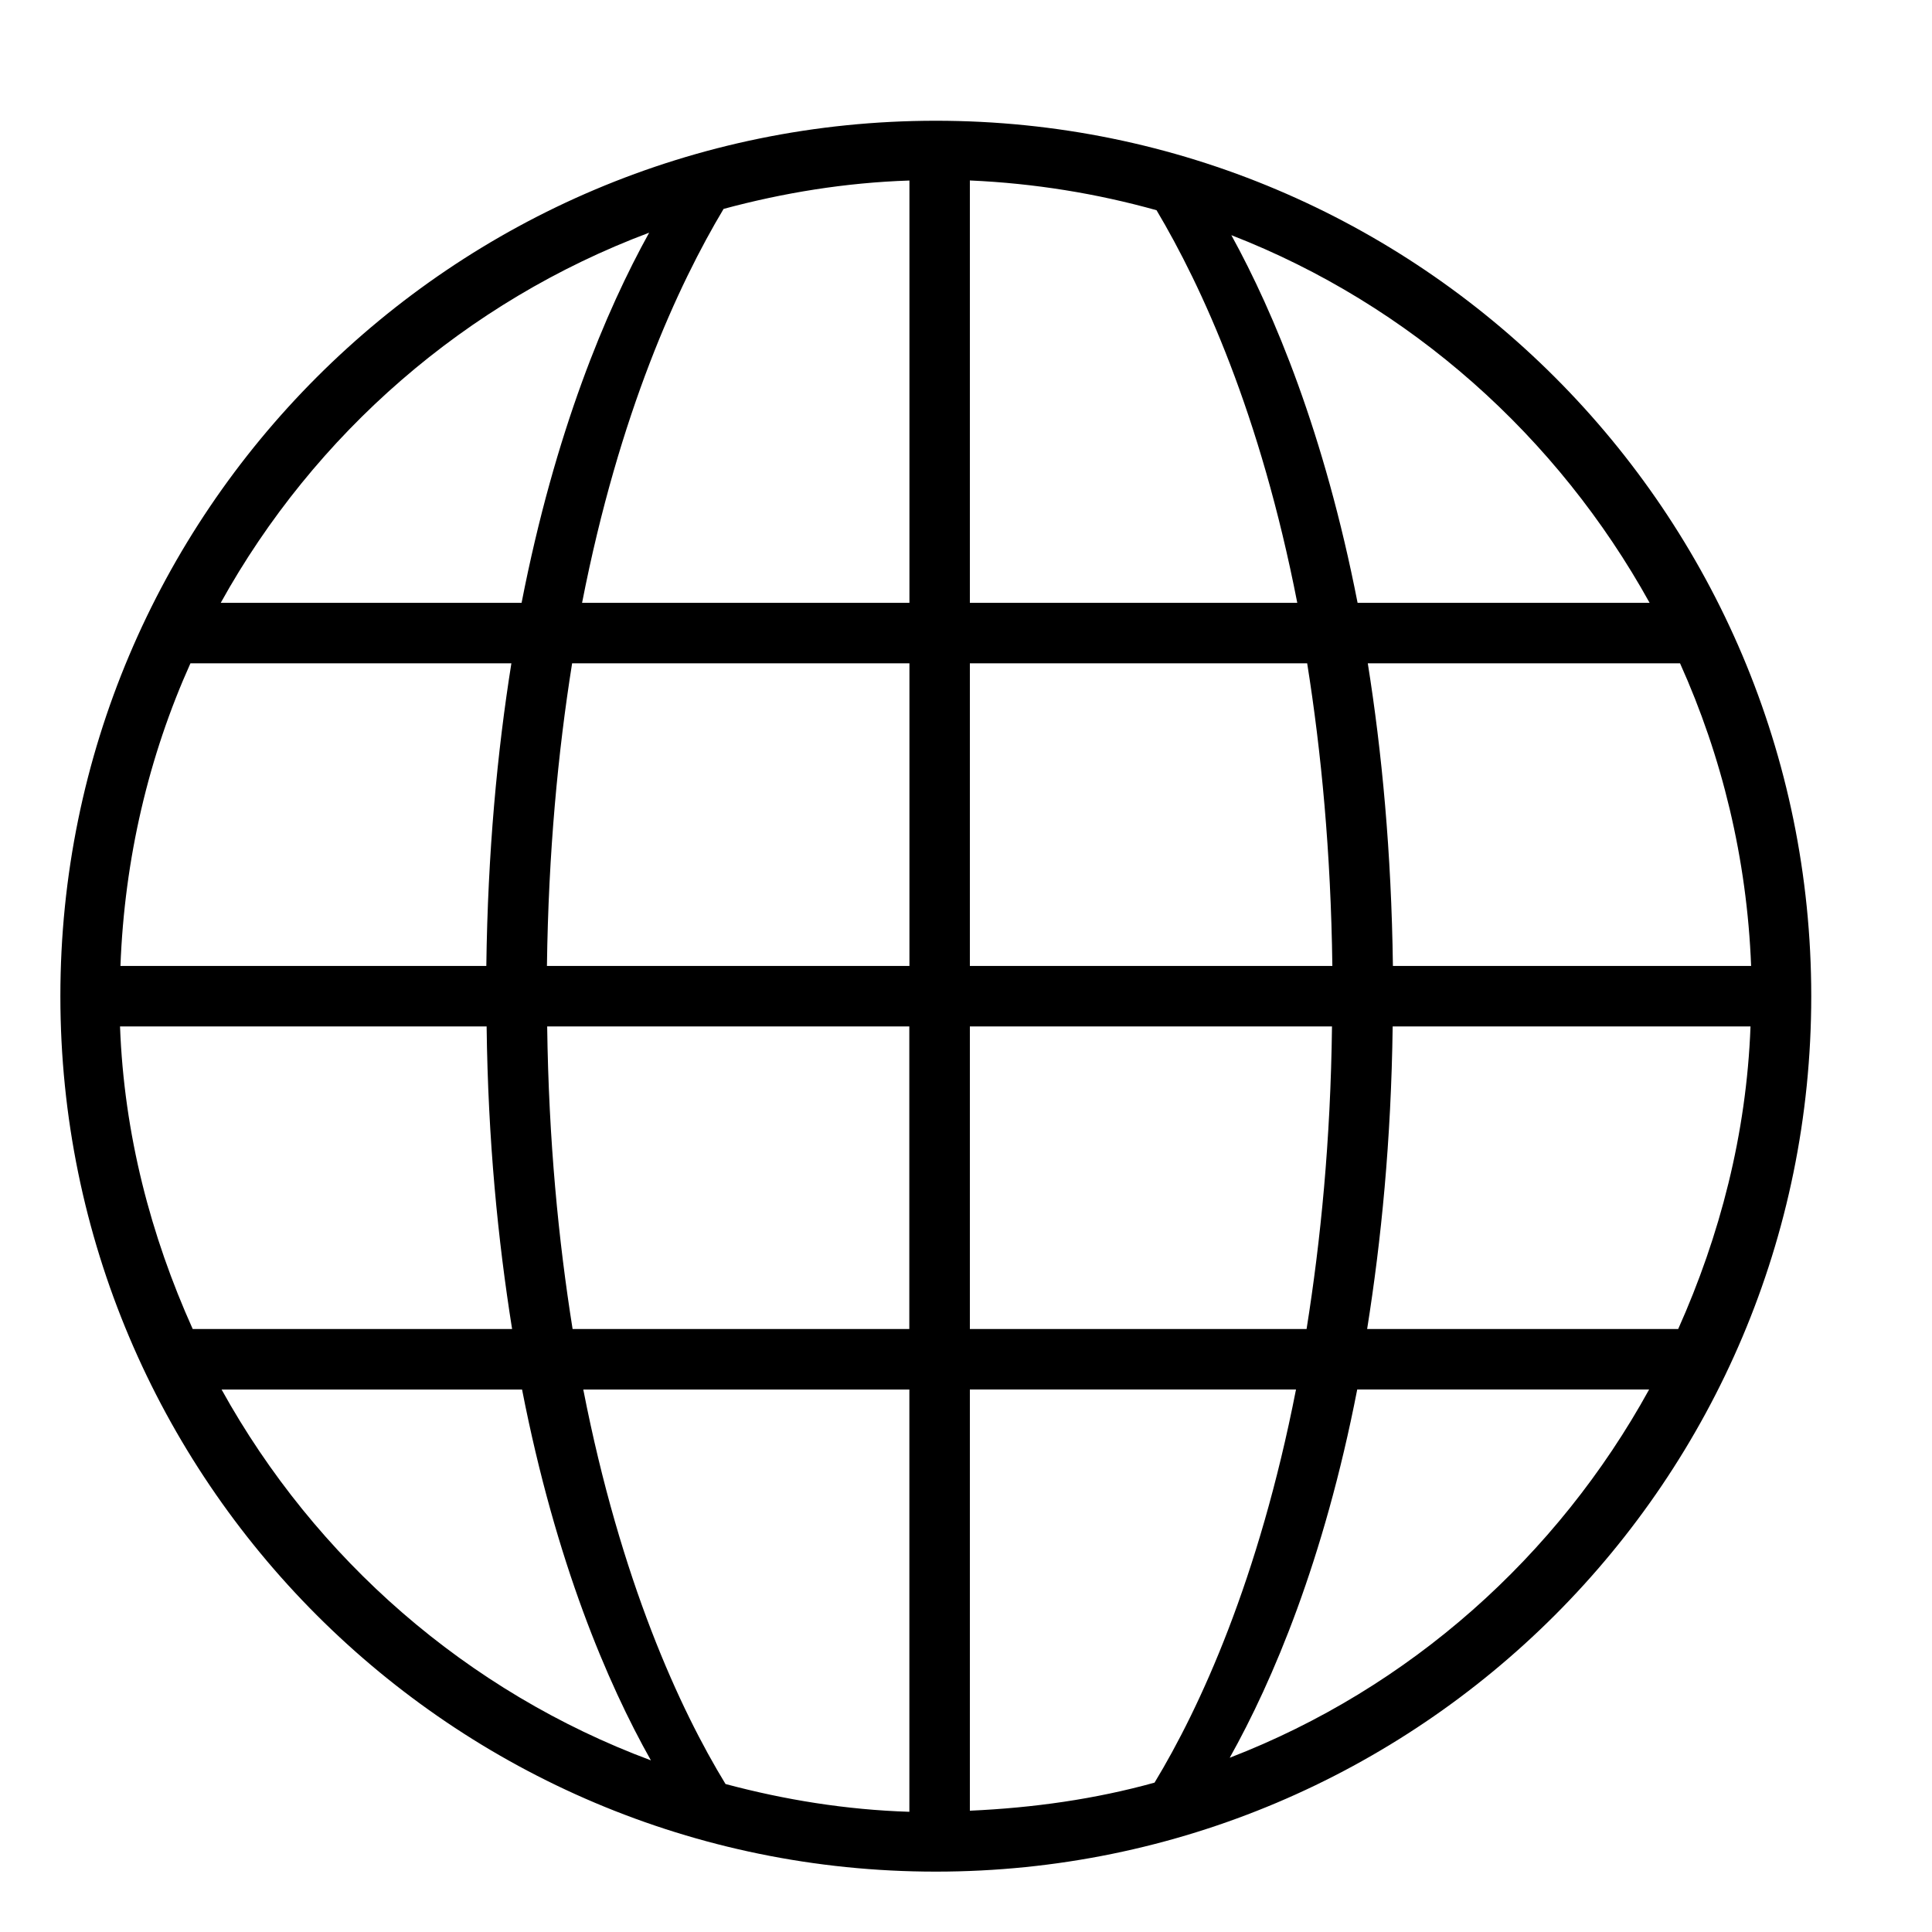 <svg width="96" xmlns="http://www.w3.org/2000/svg" height="96" viewBox="0 0 96 96" xmlns:xlink="http://www.w3.org/1999/xlink">
<path d="m46.5,6c-24.024,0-43.5,19.476-43.5,43.5s19.476,43.5 43.5,43.5 43.5-19.476 43.5-43.5-19.476-43.5-43.5-43.5zm-14.244,5.562c-2.142,3.867-4.677,9.885-6.339,18.393h-14.949c4.653-8.397 12.186-14.979 21.288-18.393zm-22.794,21.399h15.948c-.702,4.404-1.173,9.384-1.245,15.036h-18.18c.201-5.343 1.404-10.422 3.477-15.036zm-3.498,18.042h18.216c.069,5.679 .564,10.623 1.266,15.036h-15.87c-2.082-4.629-3.414-9.672-3.612-15.036zm5.046,18.042h14.931c1.677,8.592 4.248,14.601 6.402,18.426-9.138-3.402-16.671-10.008-21.333-18.426zm34.176,20.982c-3.156-.099-6.201-.597-9.135-1.38-2.265-3.708-5.208-10.089-7.068-19.602h16.203v20.982zm-0-23.988h-16.734c-.702-4.407-1.188-9.357-1.263-15.036h17.994v15.036zm.003-18.042h-18.012c.075-5.658 .549-10.629 1.251-15.036h16.761v15.036zm0-18.042h-16.266c1.845-9.444 4.773-15.798 7.032-19.575 2.961-.798 6.045-1.305 9.234-1.41v20.985zm41.823,18.042h-17.799c-.075-5.652-.546-10.632-1.248-15.036h15.516c2.079,4.623 3.324,9.69 3.531,15.036zm-5.043-18.042h-14.511c-1.647-8.418-4.146-14.4-6.273-18.27 8.901,3.462 16.206,10.005 20.784,18.27zm-33.777-20.988c3.201,.141 6.306,.648 9.276,1.479 2.253,3.789 5.16,10.116 6.993,19.509h-16.269v-20.988zm0,23.994h16.761c.702,4.407 1.176,9.378 1.251,15.036h-18.012v-15.036zm-0,18.042h17.994c-.069,5.679-.561,10.629-1.263,15.036h-16.731v-15.036zm0,38.97v-20.931h16.206c-1.851,9.456-4.773,15.813-7.029,19.536-2.934,.816-6.015,1.254-9.177,1.395zm12.912-2.631c2.142-3.828 4.68-9.798 6.336-18.3h14.505c-4.566,8.298-11.901,14.85-20.841,18.3zm22.284-21.303h-15.456c.702-4.413 1.194-9.357 1.269-15.036h17.781c-.201,5.361-1.524,10.404-3.594,15.036z"/>
</svg>
